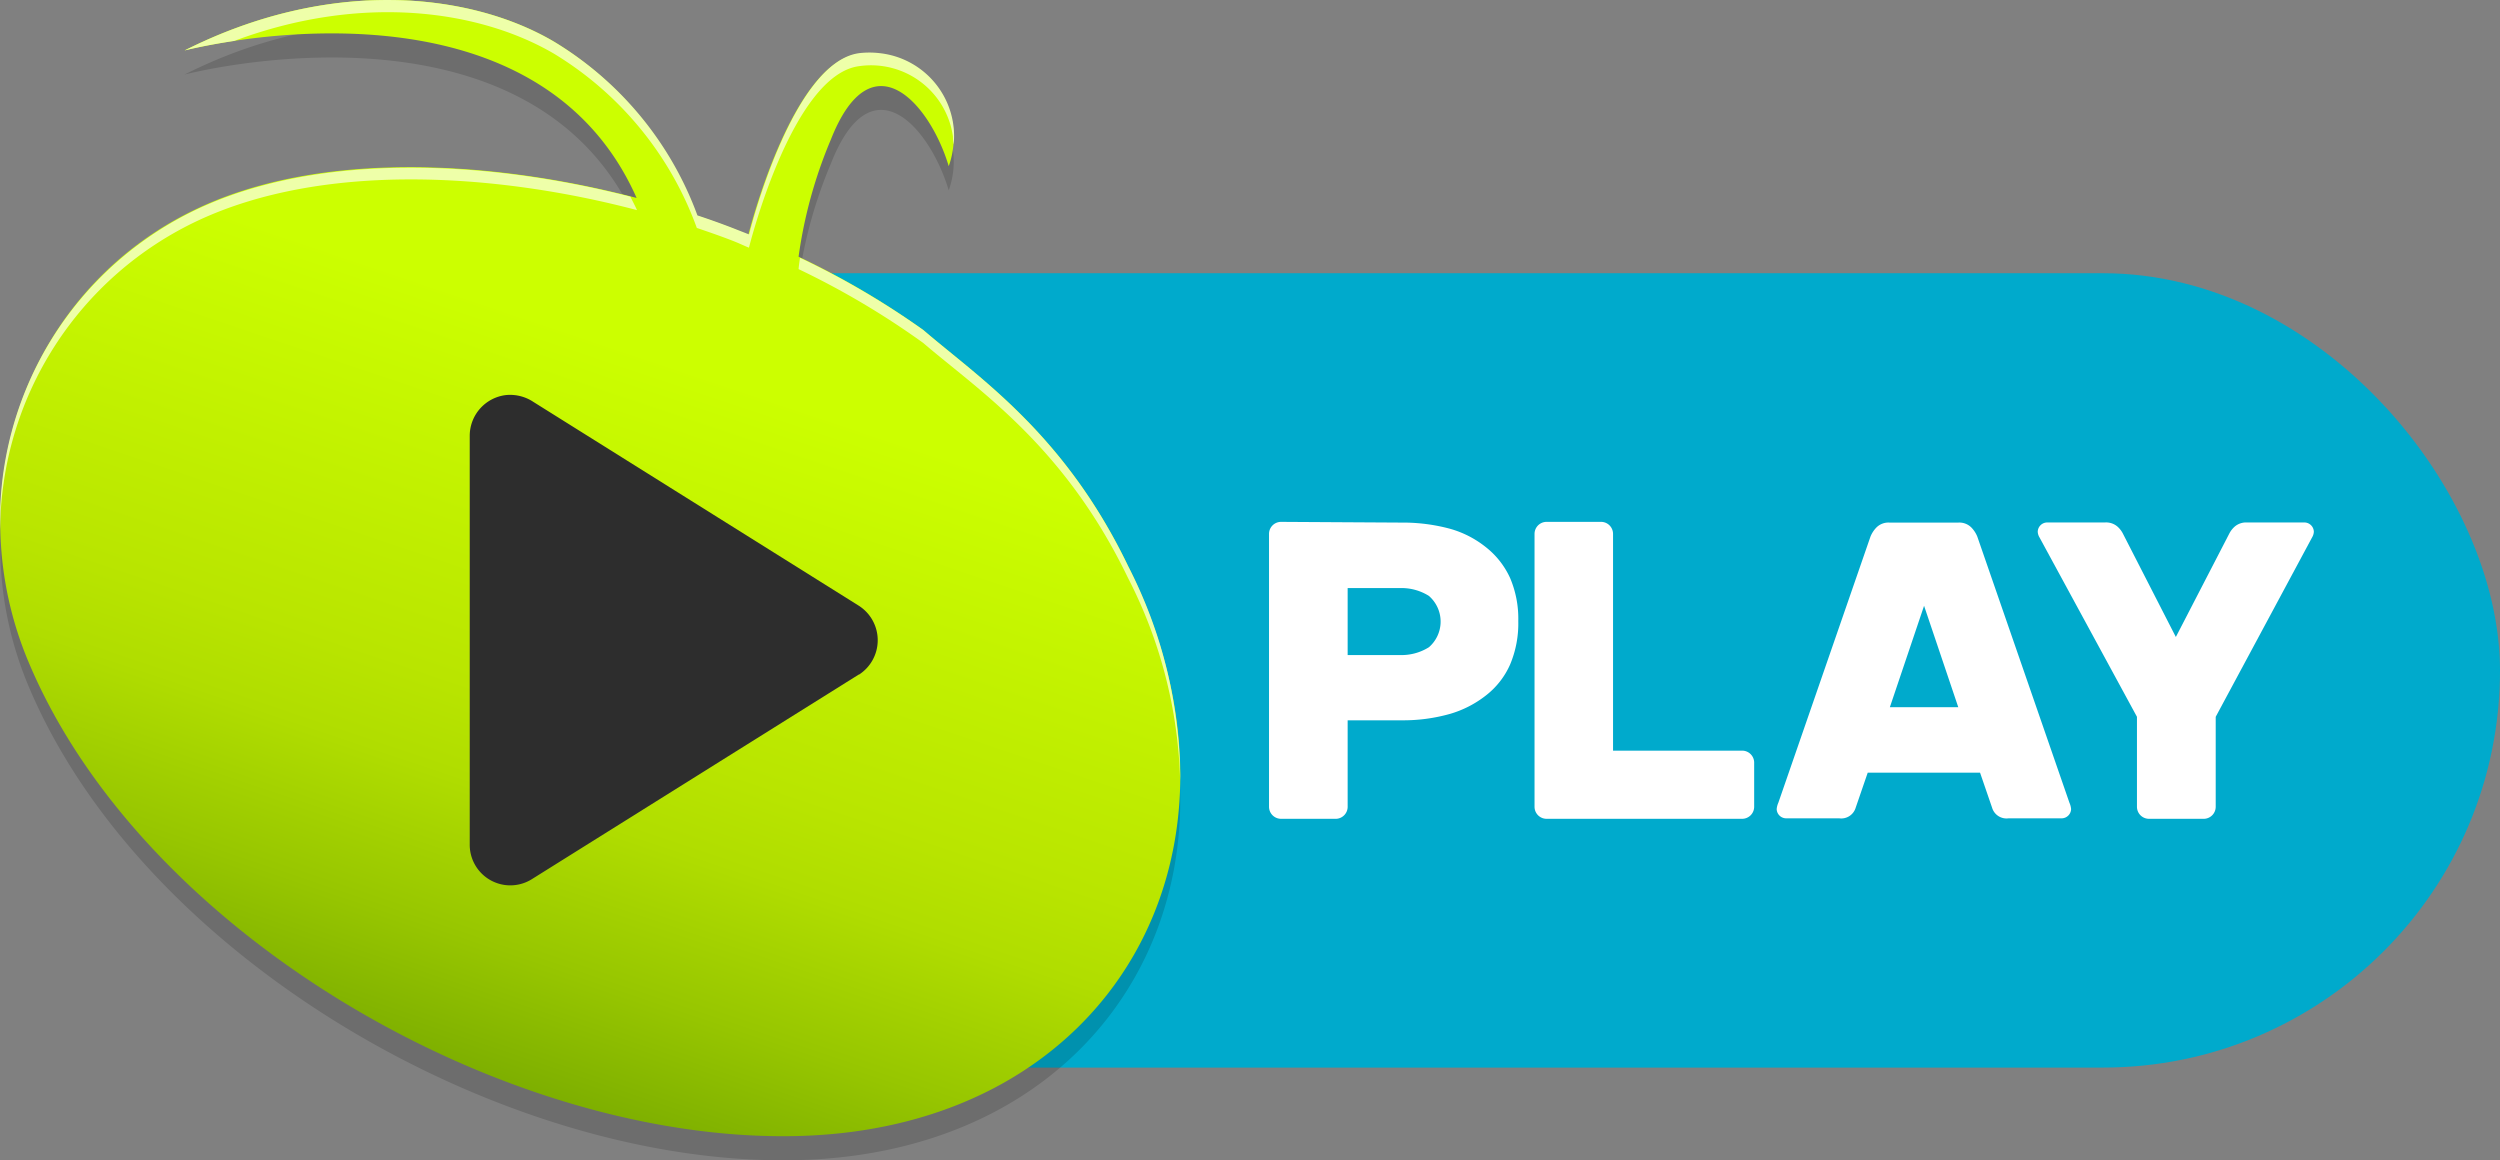 <svg id="Camada_1" data-name="Camada 1" xmlns="http://www.w3.org/2000/svg" xmlns:xlink="http://www.w3.org/1999/xlink" viewBox="0 0 207.62 96.36"><rect x="0" y="0" width="207.62" height="96.36" fill="#808080" stroke="none"/><defs><linearGradient id="Gradiente_sem_nome" x1="56.98" y1="715.07" x2="36.98" y2="774.4" gradientTransform="translate(0 -684.65)" gradientUnits="userSpaceOnUse"><stop offset="0" stop-color="#cf0"/><stop offset="0.49" stop-color="#b9e500"/><stop offset="0.61" stop-color="#b0dd00"/><stop offset="0.81" stop-color="#97c600"/><stop offset="1" stop-color="#7aac00"/></linearGradient></defs><title>play-btn-big-hover</title><rect x="25.87" y="22.69" width="181.75" height="65.97" rx="32.98" ry="32.98" style="fill:#0ac;isolation:isolate"/><path d="M116.4,43.4a15,15,0,0,1,4,.51,8.38,8.38,0,0,1,3,1.54,6.88,6.88,0,0,1,2,2.55,8.61,8.61,0,0,1,.68,3.58,8.75,8.75,0,0,1-.68,3.61,6.64,6.64,0,0,1-2,2.56,8.79,8.79,0,0,1-3,1.54,14.23,14.23,0,0,1-4,.53h-4.49V67a1,1,0,0,1-.94,1h-4.59a1,1,0,0,1-1-1V44.34a1,1,0,0,1,1-1Zm-4.49,11h4.31a4.29,4.29,0,0,0,2.44-.65,2.82,2.82,0,0,0,.26-4,3.19,3.19,0,0,0-.26-.26,4.29,4.29,0,0,0-2.44-.65h-4.31Z" transform="translate(0.01 0)" style="fill:#fff"/><path d="M144.67,62.34a1,1,0,0,1,1,.95V67a1,1,0,0,1-1,1H128.43a1,1,0,0,1-1-1V44.34a1,1,0,0,1,1-1H133a1,1,0,0,1,.95,1v18Z" transform="translate(0.01 0)" style="fill:#fff"/><path d="M162.62,43.4a1.41,1.41,0,0,1,1.07.39,2.35,2.35,0,0,1,.51.77l7.65,22.1a1.67,1.67,0,0,1,.14.53.79.79,0,0,1-.77.77H166.8a1.25,1.25,0,0,1-1.37-.88l-1-2.91H155.1l-1,2.91a1.25,1.25,0,0,1-1.37.88h-4.42a.79.79,0,0,1-.77-.77,1.67,1.67,0,0,1,.14-.53l7.65-22.1a2.35,2.35,0,0,1,.51-.77,1.41,1.41,0,0,1,1.07-.39Zm-5.68,15.33h5.68l-2.84-8.42Z" transform="translate(0.01 0)" style="fill:#fff"/><path d="M184,67a1,1,0,0,1-.95,1h-4.59a1,1,0,0,1-1-1V59.53l-8.1-14.91a1,1,0,0,1-.14-.46.79.79,0,0,1,.77-.77h4.81a1.44,1.44,0,0,1,1.05.35,2,2,0,0,1,.42.53l4.42,8.63,4.46-8.63a2,2,0,0,1,.42-.53,1.44,1.44,0,0,1,1-.35h4.81a.79.79,0,0,1,.77.77,1,1,0,0,1-.14.46L184,59.53Z" transform="translate(0.01 0)" style="fill:#fff"/><path d="M93.67,49c-5.29-11-12.43-15.66-17-19.59a68.1,68.1,0,0,0-10.36-6.09A38.47,38.47,0,0,1,69,13.57c3.39-8.62,8.24-2.93,9.78,2.23a7,7,0,0,0-7.47-9.32c-5.62.69-9.18,15.06-9.18,15.06h0L60.9,21c-1-.39-2-.75-3.09-1.11h0A28.16,28.16,0,0,0,46,5.46C39,1.34,27.36.12,15.32,6.19c0,0,28.77-7.56,37.54,12.25h0c-11.86-3.11-26.15-4-36.46.87C2.18,26-3.66,42.7,2.37,57,11.88,79.61,41.81,96.83,66,96.35,92.51,95.82,105.37,72.5,93.67,49Z" transform="translate(0.01 0)" style="opacity:0.15;isolation:isolate"/><path d="M93.67,47c-5.29-11-12.43-15.66-17-19.59a68.1,68.1,0,0,0-10.36-6.09A38.47,38.47,0,0,1,69,11.57C72.39,3,77.24,8.64,78.78,13.8a7,7,0,0,0-7.47-9.32c-5.62.69-9.18,15.06-9.18,15.06h0L60.9,19c-1-.39-2-.75-3.09-1.11h0A28.16,28.16,0,0,0,46,3.46c-7-4.12-18.64-5.34-30.68.73,0,0,28.77-7.56,37.54,12.25h0c-11.86-3.11-26.15-4-36.46.87C2.18,24-3.66,40.7,2.37,55,11.88,77.61,41.81,94.83,66,94.35,92.51,93.82,105.37,70.5,93.67,47Z" transform="translate(0.01 0)" style="fill:url(#Gradiente_sem_nome)"/><path d="M16.43,18.32c10.31-4.83,24.59-4,36.46-.87h0c-.17-.39-.37-.75-.55-1.12-11.75-3-25.74-3.74-35.88,1A28.6,28.6,0,0,0,0,44,28.57,28.57,0,0,1,16.43,18.32Z" transform="translate(0.01 0)" style="fill:#eeffa9"/><path d="M76.66,28.48C81.24,32.41,88.37,37,93.67,48A39.07,39.07,0,0,1,98,64.84,38.71,38.71,0,0,0,93.67,47c-5.29-11-12.43-15.66-17-19.59a67.72,67.72,0,0,0-10.24-6c-.05.34-.1.67-.12.94A67.41,67.41,0,0,1,76.66,28.48Z" transform="translate(0.01 0)" style="fill:#eeffa9"/><path d="M46,4.46A28.13,28.13,0,0,1,57.86,18.93h0c1.06.36,2.1.72,3.09,1.11.43.17.82.36,1.24.53h0S65.75,6.18,71.37,5.49a6.87,6.87,0,0,1,7.76,5.85q0,.33.06.66A6.93,6.93,0,0,0,73,4.41a7.32,7.32,0,0,0-1.62,0c-5.62.69-9.18,15.06-9.18,15.06h0L61,19c-1-.39-2-.75-3.09-1.11h0A28.14,28.14,0,0,0,46,3.46c-7-4.12-18.64-5.34-30.68.73,0,0,1.59-.41,4.12-.79C30-.55,39.77.82,46,4.46Z" transform="translate(0.01 0)" style="fill:#eeffa9"/><path d="M71.34,56,44.18,73A3.37,3.37,0,0,1,39,70.19v-34a3.41,3.41,0,0,1,3-3.38,3.5,3.5,0,0,1,2.29.57l27,16.91a3.4,3.4,0,0,1,0,5.76Z" transform="translate(0.01 0)" style="fill:#2d2d2d"/></svg>